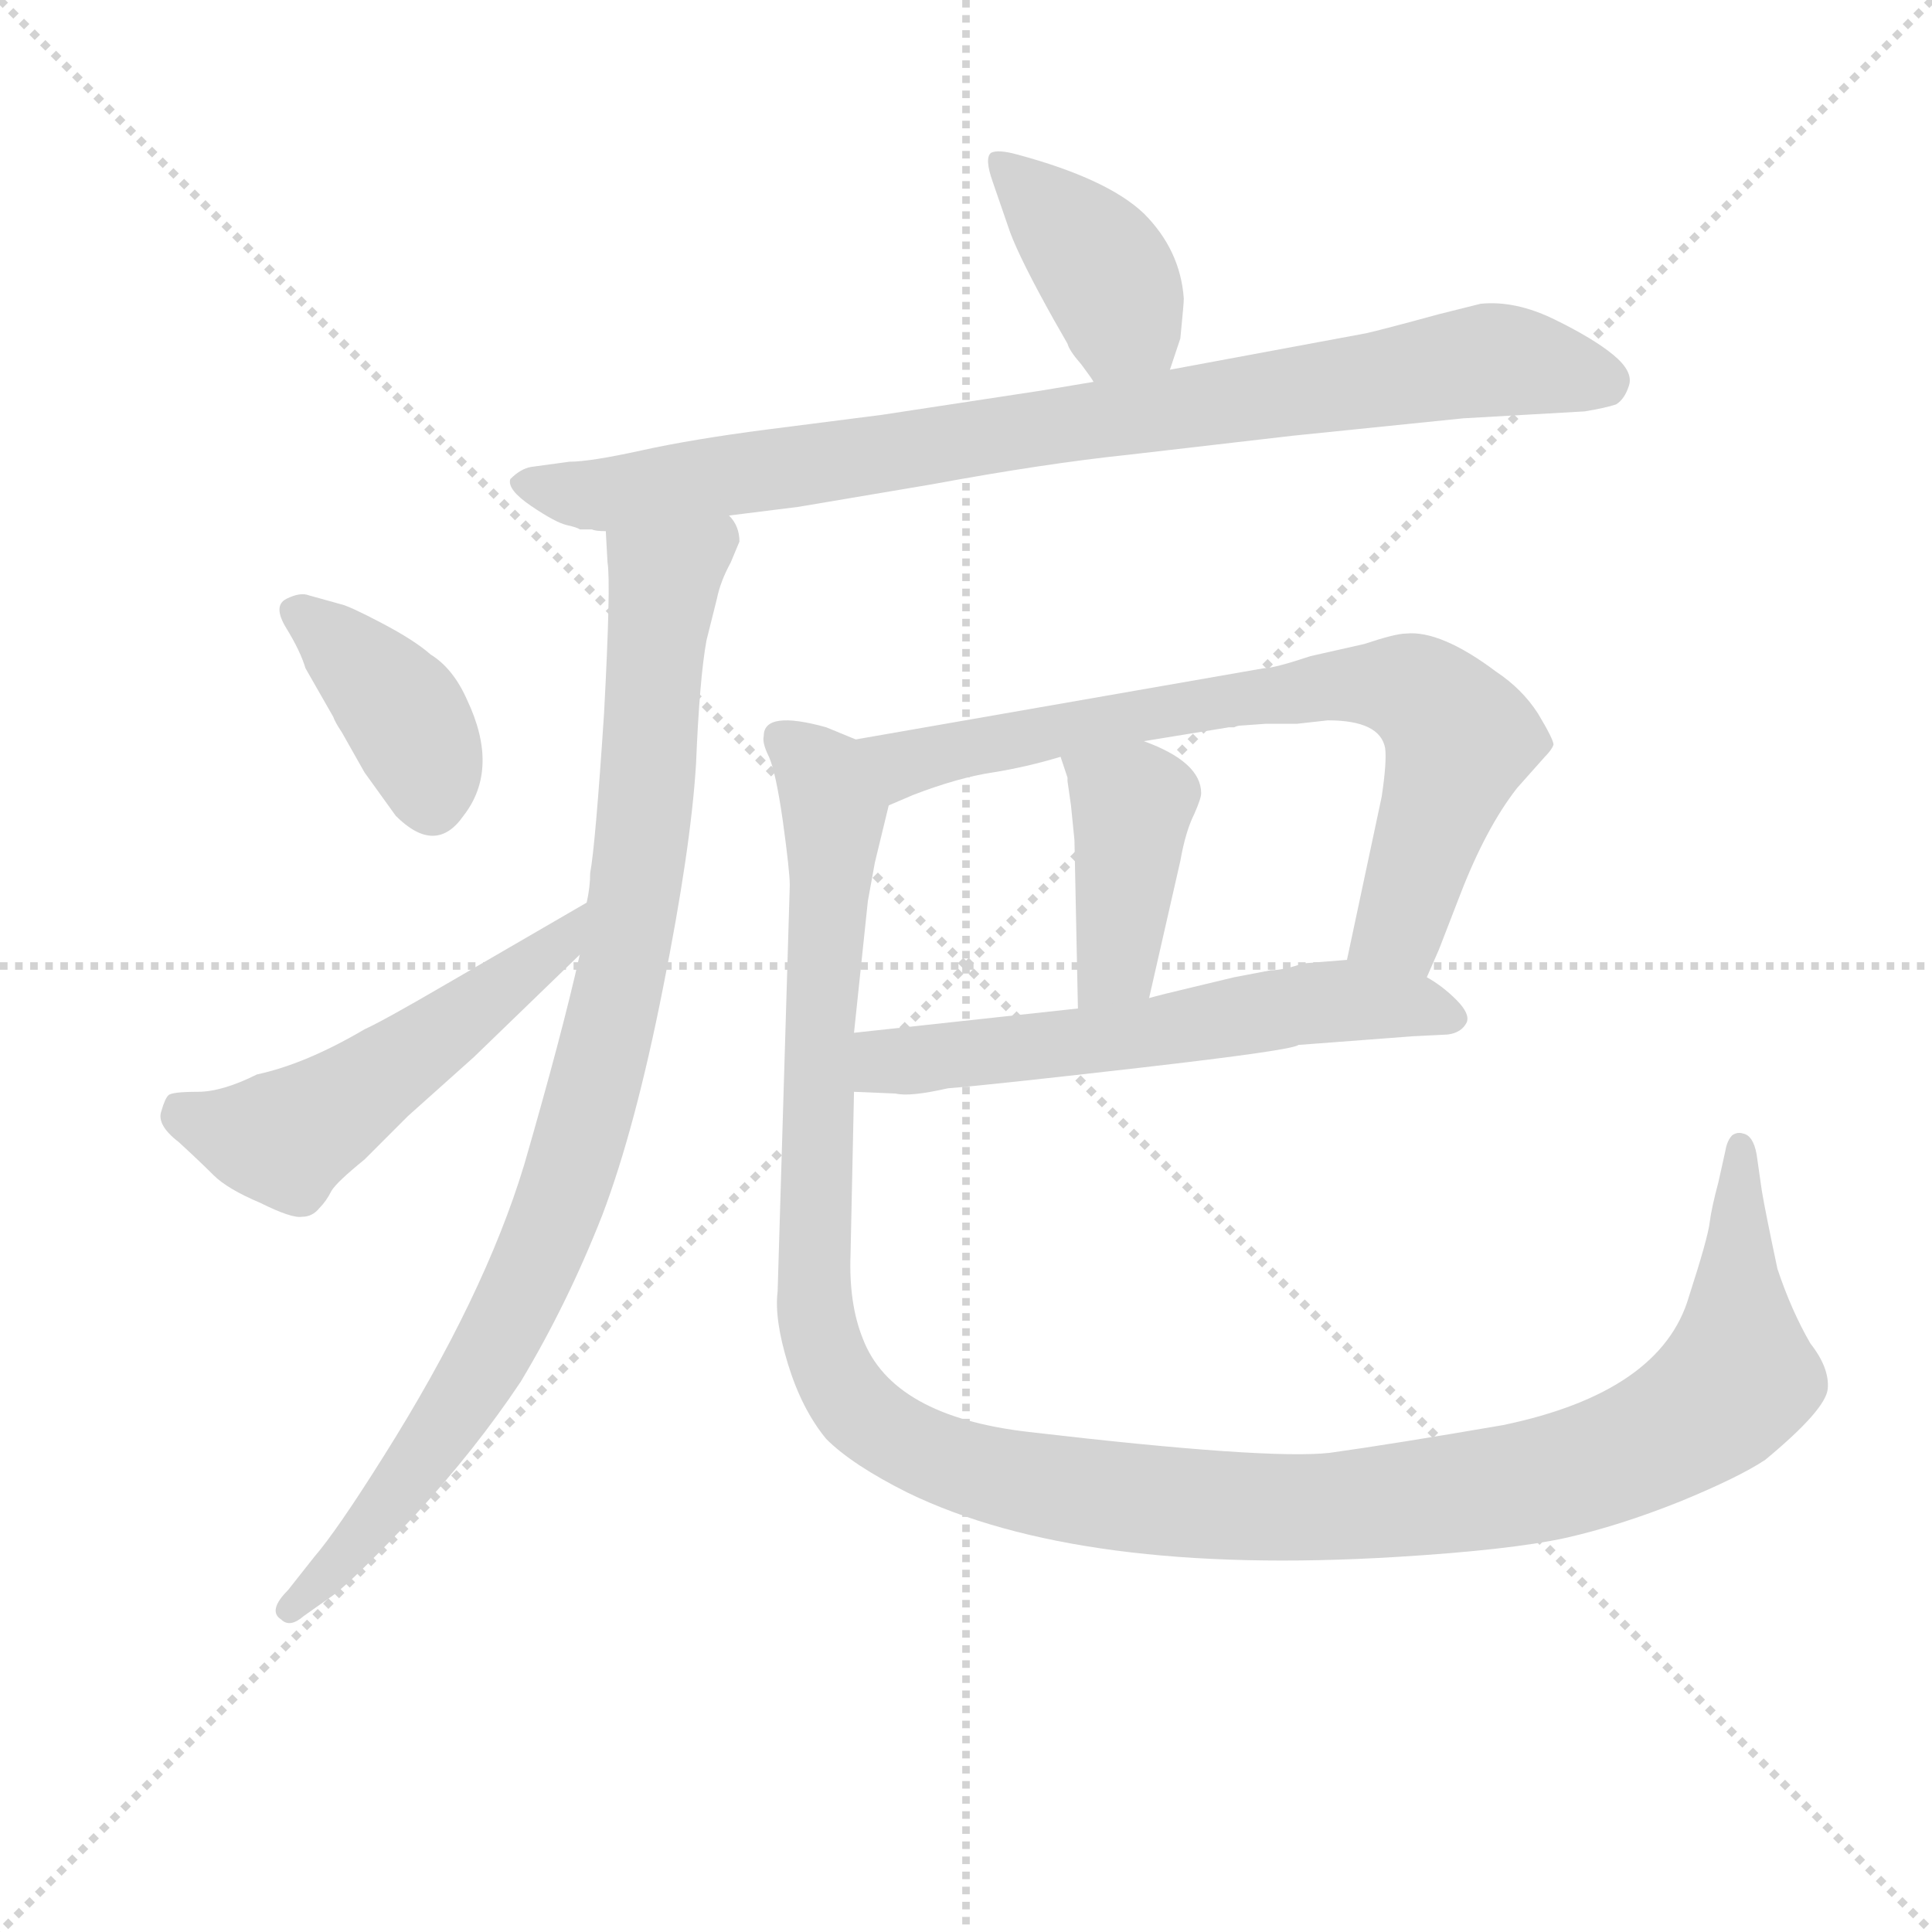<svg version="1.1" viewBox="0 0 1024 1024" xmlns="http://www.w3.org/2000/svg">
  <g stroke="lightgray" stroke-dasharray="1,1" stroke-width="1" transform="scale(4, 4)">
    <line x1="0" y1="0" x2="256" y2="256"></line>
    <line x1="256" y1="0" x2="0" y2="256"></line>
    <line x1="128" y1="0" x2="128" y2="256"></line>
    <line x1="0" y1="128" x2="256" y2="128"></line>
  </g>
<g transform="scale(0.92, -0.92) translate(60, -900)">
   <style type="text/css">
    @keyframes keyframes0 {
      from {
       stroke: blue;
       stroke-dashoffset: 398;
       stroke-width: 128;
       }
       56% {
       animation-timing-function: step-end;
       stroke: blue;
       stroke-dashoffset: 0;
       stroke-width: 128;
       }
       to {
       stroke: black;
       stroke-width: 1024;
       }
       }
       #make-me-a-hanzi-animation-0 {
         animation: keyframes0 0.574s both;
         animation-delay: 0s;
         animation-timing-function: linear;
       }
    @keyframes keyframes1 {
      from {
       stroke: blue;
       stroke-dashoffset: 884;
       stroke-width: 128;
       }
       74% {
       animation-timing-function: step-end;
       stroke: blue;
       stroke-dashoffset: 0;
       stroke-width: 128;
       }
       to {
       stroke: black;
       stroke-width: 1024;
       }
       }
       #make-me-a-hanzi-animation-1 {
         animation: keyframes1 0.969s both;
         animation-delay: 0.574s;
         animation-timing-function: linear;
       }
    @keyframes keyframes2 {
      from {
       stroke: blue;
       stroke-dashoffset: 945;
       stroke-width: 128;
       }
       75% {
       animation-timing-function: step-end;
       stroke: blue;
       stroke-dashoffset: 0;
       stroke-width: 128;
       }
       to {
       stroke: black;
       stroke-width: 1024;
       }
       }
       #make-me-a-hanzi-animation-2 {
         animation: keyframes2 1.019s both;
         animation-delay: 1.543s;
         animation-timing-function: linear;
       }
    @keyframes keyframes3 {
      from {
       stroke: blue;
       stroke-dashoffset: 394;
       stroke-width: 128;
       }
       56% {
       animation-timing-function: step-end;
       stroke: blue;
       stroke-dashoffset: 0;
       stroke-width: 128;
       }
       to {
       stroke: black;
       stroke-width: 1024;
       }
       }
       #make-me-a-hanzi-animation-3 {
         animation: keyframes3 0.571s both;
         animation-delay: 2.562s;
         animation-timing-function: linear;
       }
    @keyframes keyframes4 {
      from {
       stroke: blue;
       stroke-dashoffset: 535;
       stroke-width: 128;
       }
       64% {
       animation-timing-function: step-end;
       stroke: blue;
       stroke-dashoffset: 0;
       stroke-width: 128;
       }
       to {
       stroke: black;
       stroke-width: 1024;
       }
       }
       #make-me-a-hanzi-animation-4 {
         animation: keyframes4 0.685s both;
         animation-delay: 3.133s;
         animation-timing-function: linear;
       }
    @keyframes keyframes5 {
      from {
       stroke: blue;
       stroke-dashoffset: 752;
       stroke-width: 128;
       }
       71% {
       animation-timing-function: step-end;
       stroke: blue;
       stroke-dashoffset: 0;
       stroke-width: 128;
       }
       to {
       stroke: black;
       stroke-width: 1024;
       }
       }
       #make-me-a-hanzi-animation-5 {
         animation: keyframes5 0.862s both;
         animation-delay: 3.818s;
         animation-timing-function: linear;
       }
    @keyframes keyframes6 {
      from {
       stroke: blue;
       stroke-dashoffset: 413;
       stroke-width: 128;
       }
       57% {
       animation-timing-function: step-end;
       stroke: blue;
       stroke-dashoffset: 0;
       stroke-width: 128;
       }
       to {
       stroke: black;
       stroke-width: 1024;
       }
       }
       #make-me-a-hanzi-animation-6 {
         animation: keyframes6 0.586s both;
         animation-delay: 4.68s;
         animation-timing-function: linear;
       }
    @keyframes keyframes7 {
      from {
       stroke: blue;
       stroke-dashoffset: 602;
       stroke-width: 128;
       }
       66% {
       animation-timing-function: step-end;
       stroke: blue;
       stroke-dashoffset: 0;
       stroke-width: 128;
       }
       to {
       stroke: black;
       stroke-width: 1024;
       }
       }
       #make-me-a-hanzi-animation-7 {
         animation: keyframes7 0.74s both;
         animation-delay: 5.266s;
         animation-timing-function: linear;
       }
    @keyframes keyframes8 {
      from {
       stroke: blue;
       stroke-dashoffset: 1325;
       stroke-width: 128;
       }
       81% {
       animation-timing-function: step-end;
       stroke: blue;
       stroke-dashoffset: 0;
       stroke-width: 128;
       }
       to {
       stroke: black;
       stroke-width: 1024;
       }
       }
       #make-me-a-hanzi-animation-8 {
         animation: keyframes8 1.328s both;
         animation-delay: 6.006s;
         animation-timing-function: linear;
       }
</style>
<path d="M 614.0 687.0 L 620.0 705.0 Q 622.0 725.0 622.0 728.0 Q 620.0 756.0 599.0 777.0 Q 578.0 797.0 526.0 811.0 Q 515.0 814.0 511.0 812.0 Q 507.0 809.0 512.0 795.0 L 522.0 766.0 Q 528.0 750.0 547.0 716.0 L 555.0 702.0 Q 556.0 698.0 563.0 690.0 Q 569.0 682.0 570.0 680.0 C 587.0 655.0 605.0 659.0 614.0 687.0 Z" fill="lightgray"></path> 
<path d="M 360.0 603.0 L 400.0 608.0 L 477.0 621.0 Q 542.0 633.0 590.0 638.0 L 685.0 649.0 L 783.0 659.0 L 853.0 663.0 Q 865.0 665.0 871.0 667.0 Q 876.0 670.0 878.5 678.0 Q 881.0 686.0 869.5 695.5 Q 858.0 705.0 835.5 716.0 Q 813.0 727.0 793.0 725.0 L 769.0 719.0 Q 736.0 710.0 727.0 708.0 L 614.0 687.0 L 570.0 680.0 L 540.0 675.0 L 448.0 661.0 Q 424.0 658.0 381.5 652.5 Q 339.0 647.0 309.5 640.5 Q 280.0 634.0 268.0 634.0 L 246.0 631.0 Q 240.0 630.0 234.0 624.0 Q 232.0 618.0 246.0 608.5 Q 260.0 599.0 266.5 597.5 Q 273.0 596.0 274.0 595.0 L 281.0 595.0 Q 283.0 594.0 289.0 594.0 L 360.0 603.0 Z" fill="lightgray"></path> 
<path d="M 353.0 555.0 Q 355.0 565.0 361.0 576.0 L 366.0 588.0 Q 366.0 597.0 360.0 603.0 C 354.0 632.0 287.0 624.0 289.0 594.0 L 290.0 576.0 Q 292.0 564.0 288.0 489.0 Q 283.0 413.0 280.0 397.0 Q 280.0 389.0 278.0 380.0 L 274.0 350.0 Q 264.0 305.0 242.0 229.0 Q 219.0 153.0 161.0 61.0 Q 134.0 18.0 121.0 3.0 L 106.0 -16.0 Q 94.0 -28.0 102.0 -33.0 Q 107.0 -38.0 115.0 -31.0 L 132.0 -19.0 Q 144.0 -10.0 179.0 27.0 Q 214.0 65.0 240.0 104.0 Q 267.0 149.0 287.0 200.0 Q 306.0 250.0 322.0 331.0 Q 338.0 411.0 341.0 460.0 Q 343.0 509.0 347.0 531.0 L 353.0 555.0 Z" fill="lightgray"></path> 
<path d="M 118.0 557.0 Q 113.0 559.0 105.0 555.0 Q 97.0 551.0 105.0 538.0 Q 113.0 525.0 116.0 515.0 L 132.0 487.0 Q 133.0 484.0 137.0 478.0 L 150.0 455.0 L 168.0 430.0 Q 191.0 407.0 207.0 430.0 Q 228.0 457.0 209.0 497.0 Q 201.0 515.0 188.0 523.0 Q 179.0 531.0 160.0 541.0 Q 141.0 551.0 136.0 552.0 L 118.0 557.0 Z" fill="lightgray"></path> 
<path d="M 278.0 380.0 L 197.0 333.0 Q 161.0 312.0 150.0 307.0 Q 116.0 287.0 88.0 281.0 Q 68.0 271.0 54.0 271.0 Q 39.0 271.0 37.0 269.0 Q 35.0 267.0 33.0 260.0 Q 30.0 252.0 43.0 242.0 Q 55.0 231.0 63.0 223.0 Q 71.0 215.0 90.0 207.0 Q 108.0 198.0 114.0 199.0 Q 120.0 199.0 124.0 204.0 Q 128.0 208.0 131.0 214.0 Q 134.0 219.0 150.0 232.0 L 175.0 257.0 L 213.0 291.0 L 274.0 350.0 C 296.0 371.0 304.0 395.0 278.0 380.0 Z" fill="lightgray"></path> 
<path d="M 762.0 337.0 L 769.0 353.0 L 781.0 384.0 Q 796.0 423.0 814.0 446.0 L 830.0 464.0 Q 834.0 468.0 835.0 471.0 Q 835.0 474.0 826.0 489.0 Q 817.0 503.0 802.0 513.0 Q 770.0 537.0 750.0 535.0 Q 744.0 535.0 726.0 529.0 L 695.0 522.0 Q 674.0 515.0 668.0 515.0 L 433.0 474.0 C 403.0 469.0 424.0 424.0 452.0 436.0 L 466.0 442.0 Q 492.0 452.0 512.0 455.0 Q 531.0 458.0 551.0 464.0 L 599.0 473.0 L 648.0 481.0 L 651.0 481.0 Q 653.0 482.0 655.0 482.0 L 669.0 483.0 L 687.0 483.0 L 705.0 485.0 Q 735.0 485.0 738.0 469.0 Q 739.0 461.0 736.0 441.0 L 716.0 347.0 C 710.0 318.0 750.0 310.0 762.0 337.0 Z" fill="lightgray"></path> 
<path d="M 557.0 436.0 L 559.0 416.0 L 561.0 319.0 C 562.0 289.0 595.0 296.0 602.0 325.0 L 620.0 404.0 Q 623.0 421.0 628.0 431.0 Q 632.0 440.0 632.0 443.0 Q 632.0 461.0 599.0 473.0 C 571.0 484.0 542.0 492.0 551.0 464.0 L 555.0 452.0 L 555.0 450.0 L 557.0 436.0 Z" fill="lightgray"></path> 
<path d="M 432.0 271.0 L 456.0 270.0 Q 464.0 268.0 486.0 273.0 Q 511.0 275.0 598.0 285.0 Q 685.0 295.0 688.0 298.0 L 754.0 303.0 L 774.0 304.0 Q 782.0 305.0 785.0 311.0 Q 787.0 316.0 779.0 324.0 Q 771.0 332.0 762.0 337.0 C 744.0 349.0 744.0 349.0 716.0 347.0 L 691.0 345.0 Q 679.0 341.0 672.0 341.0 L 651.0 337.0 L 626.0 331.0 Q 609.0 327.0 602.0 325.0 L 561.0 319.0 L 432.0 305.0 C 402.0 302.0 402.0 272.0 432.0 271.0 Z" fill="lightgray"></path> 
<path d="M 380.0 476.0 Q 379.0 472.0 383.0 464.0 Q 387.0 455.0 391.0 427.0 Q 395.0 398.0 395.0 390.0 L 388.0 156.0 Q 386.0 140.0 394.0 114.0 Q 402.0 88.0 416.0 71.0 Q 431.0 56.0 463.0 40.0 Q 562.0 -8.0 744.0 3.0 Q 810.0 7.0 842.0 14.0 Q 873.0 21.0 908.0 35.0 Q 942.0 49.0 957.0 59.0 Q 992.0 88.0 993.0 100.0 Q 994.0 112.0 983.0 126.0 Q 972.0 145.0 964.0 169.0 Q 957.0 202.0 955.0 214.0 L 952.0 235.0 Q 950.0 246.0 944.0 247.0 Q 941.0 248.0 938.0 246.0 Q 935.0 243.0 934.0 237.0 L 930.0 219.0 Q 926.0 204.0 925.0 196.0 Q 924.0 187.0 913.0 153.0 Q 897.0 98.0 806.0 79.0 Q 742.0 68.0 706.0 63.0 Q 670.0 59.0 533.0 75.0 Q 454.0 84.0 437.0 129.0 Q 429.0 149.0 430.0 177.0 L 432.0 271.0 L 432.0 305.0 L 440.0 381.0 L 444.0 403.0 L 452.0 436.0 C 459.0 465.0 459.0 465.0 433.0 474.0 L 416.0 481.0 Q 380.0 491.0 380.0 476.0 Z" fill="lightgray"></path> 
      <clipPath id="make-me-a-hanzi-clip-0">
      <path d="M 614.0 687.0 L 620.0 705.0 Q 622.0 725.0 622.0 728.0 Q 620.0 756.0 599.0 777.0 Q 578.0 797.0 526.0 811.0 Q 515.0 814.0 511.0 812.0 Q 507.0 809.0 512.0 795.0 L 522.0 766.0 Q 528.0 750.0 547.0 716.0 L 555.0 702.0 Q 556.0 698.0 563.0 690.0 Q 569.0 682.0 570.0 680.0 C 587.0 655.0 605.0 659.0 614.0 687.0 Z" fill="lightgray"></path>
      </clipPath>
      <path clip-path="url(#make-me-a-hanzi-clip-0)" d="M 518.0 806.0 L 575.0 746.0 L 605.0 695.0 " fill="none" id="make-me-a-hanzi-animation-0" stroke-dasharray="270 540" stroke-linecap="round"></path>

      <clipPath id="make-me-a-hanzi-clip-1">
      <path d="M 360.0 603.0 L 400.0 608.0 L 477.0 621.0 Q 542.0 633.0 590.0 638.0 L 685.0 649.0 L 783.0 659.0 L 853.0 663.0 Q 865.0 665.0 871.0 667.0 Q 876.0 670.0 878.5 678.0 Q 881.0 686.0 869.5 695.5 Q 858.0 705.0 835.5 716.0 Q 813.0 727.0 793.0 725.0 L 769.0 719.0 Q 736.0 710.0 727.0 708.0 L 614.0 687.0 L 570.0 680.0 L 540.0 675.0 L 448.0 661.0 Q 424.0 658.0 381.5 652.5 Q 339.0 647.0 309.5 640.5 Q 280.0 634.0 268.0 634.0 L 246.0 631.0 Q 240.0 630.0 234.0 624.0 Q 232.0 618.0 246.0 608.5 Q 260.0 599.0 266.5 597.5 Q 273.0 596.0 274.0 595.0 L 281.0 595.0 Q 283.0 594.0 289.0 594.0 L 360.0 603.0 Z" fill="lightgray"></path>
      </clipPath>
      <path clip-path="url(#make-me-a-hanzi-clip-1)" d="M 243.0 623.0 L 294.0 615.0 L 800.0 693.0 L 863.0 680.0 " fill="none" id="make-me-a-hanzi-animation-1" stroke-dasharray="756 1512" stroke-linecap="round"></path>

      <clipPath id="make-me-a-hanzi-clip-2">
      <path d="M 353.0 555.0 Q 355.0 565.0 361.0 576.0 L 366.0 588.0 Q 366.0 597.0 360.0 603.0 C 354.0 632.0 287.0 624.0 289.0 594.0 L 290.0 576.0 Q 292.0 564.0 288.0 489.0 Q 283.0 413.0 280.0 397.0 Q 280.0 389.0 278.0 380.0 L 274.0 350.0 Q 264.0 305.0 242.0 229.0 Q 219.0 153.0 161.0 61.0 Q 134.0 18.0 121.0 3.0 L 106.0 -16.0 Q 94.0 -28.0 102.0 -33.0 Q 107.0 -38.0 115.0 -31.0 L 132.0 -19.0 Q 144.0 -10.0 179.0 27.0 Q 214.0 65.0 240.0 104.0 Q 267.0 149.0 287.0 200.0 Q 306.0 250.0 322.0 331.0 Q 338.0 411.0 341.0 460.0 Q 343.0 509.0 347.0 531.0 L 353.0 555.0 Z" fill="lightgray"></path>
      </clipPath>
      <path clip-path="url(#make-me-a-hanzi-clip-2)" d="M 354.0 594.0 L 323.0 566.0 L 305.0 377.0 L 288.0 294.0 L 260.0 201.0 L 231.0 135.0 L 196.0 78.0 L 108.0 -26.0 " fill="none" id="make-me-a-hanzi-animation-2" stroke-dasharray="817 1634" stroke-linecap="round"></path>

      <clipPath id="make-me-a-hanzi-clip-3">
      <path d="M 118.0 557.0 Q 113.0 559.0 105.0 555.0 Q 97.0 551.0 105.0 538.0 Q 113.0 525.0 116.0 515.0 L 132.0 487.0 Q 133.0 484.0 137.0 478.0 L 150.0 455.0 L 168.0 430.0 Q 191.0 407.0 207.0 430.0 Q 228.0 457.0 209.0 497.0 Q 201.0 515.0 188.0 523.0 Q 179.0 531.0 160.0 541.0 Q 141.0 551.0 136.0 552.0 L 118.0 557.0 Z" fill="lightgray"></path>
      </clipPath>
      <path clip-path="url(#make-me-a-hanzi-clip-3)" d="M 111.0 547.0 L 172.0 490.0 L 186.0 461.0 L 189.0 439.0 " fill="none" id="make-me-a-hanzi-animation-3" stroke-dasharray="266 532" stroke-linecap="round"></path>

      <clipPath id="make-me-a-hanzi-clip-4">
      <path d="M 278.0 380.0 L 197.0 333.0 Q 161.0 312.0 150.0 307.0 Q 116.0 287.0 88.0 281.0 Q 68.0 271.0 54.0 271.0 Q 39.0 271.0 37.0 269.0 Q 35.0 267.0 33.0 260.0 Q 30.0 252.0 43.0 242.0 Q 55.0 231.0 63.0 223.0 Q 71.0 215.0 90.0 207.0 Q 108.0 198.0 114.0 199.0 Q 120.0 199.0 124.0 204.0 Q 128.0 208.0 131.0 214.0 Q 134.0 219.0 150.0 232.0 L 175.0 257.0 L 213.0 291.0 L 274.0 350.0 C 296.0 371.0 304.0 395.0 278.0 380.0 Z" fill="lightgray"></path>
      </clipPath>
      <path clip-path="url(#make-me-a-hanzi-clip-4)" d="M 42.0 261.0 L 61.0 251.0 L 104.0 244.0 L 249.0 345.0 L 273.0 373.0 " fill="none" id="make-me-a-hanzi-animation-4" stroke-dasharray="407 814" stroke-linecap="round"></path>

      <clipPath id="make-me-a-hanzi-clip-5">
      <path d="M 762.0 337.0 L 769.0 353.0 L 781.0 384.0 Q 796.0 423.0 814.0 446.0 L 830.0 464.0 Q 834.0 468.0 835.0 471.0 Q 835.0 474.0 826.0 489.0 Q 817.0 503.0 802.0 513.0 Q 770.0 537.0 750.0 535.0 Q 744.0 535.0 726.0 529.0 L 695.0 522.0 Q 674.0 515.0 668.0 515.0 L 433.0 474.0 C 403.0 469.0 424.0 424.0 452.0 436.0 L 466.0 442.0 Q 492.0 452.0 512.0 455.0 Q 531.0 458.0 551.0 464.0 L 599.0 473.0 L 648.0 481.0 L 651.0 481.0 Q 653.0 482.0 655.0 482.0 L 669.0 483.0 L 687.0 483.0 L 705.0 485.0 Q 735.0 485.0 738.0 469.0 Q 739.0 461.0 736.0 441.0 L 716.0 347.0 C 710.0 318.0 750.0 310.0 762.0 337.0 Z" fill="lightgray"></path>
      </clipPath>
      <path clip-path="url(#make-me-a-hanzi-clip-5)" d="M 442.0 470.0 L 469.0 461.0 L 649.0 497.0 L 707.0 505.0 L 751.0 504.0 L 781.0 475.0 L 747.0 367.0 L 725.0 352.0 " fill="none" id="make-me-a-hanzi-animation-5" stroke-dasharray="624 1248" stroke-linecap="round"></path>

      <clipPath id="make-me-a-hanzi-clip-6">
      <path d="M 557.0 436.0 L 559.0 416.0 L 561.0 319.0 C 562.0 289.0 595.0 296.0 602.0 325.0 L 620.0 404.0 Q 623.0 421.0 628.0 431.0 Q 632.0 440.0 632.0 443.0 Q 632.0 461.0 599.0 473.0 C 571.0 484.0 542.0 492.0 551.0 464.0 L 555.0 452.0 L 555.0 450.0 L 557.0 436.0 Z" fill="lightgray"></path>
      </clipPath>
      <path clip-path="url(#make-me-a-hanzi-clip-6)" d="M 558.0 460.0 L 592.0 434.0 L 583.0 345.0 L 567.0 326.0 " fill="none" id="make-me-a-hanzi-animation-6" stroke-dasharray="285 570" stroke-linecap="round"></path>

      <clipPath id="make-me-a-hanzi-clip-7">
      <path d="M 432.0 271.0 L 456.0 270.0 Q 464.0 268.0 486.0 273.0 Q 511.0 275.0 598.0 285.0 Q 685.0 295.0 688.0 298.0 L 754.0 303.0 L 774.0 304.0 Q 782.0 305.0 785.0 311.0 Q 787.0 316.0 779.0 324.0 Q 771.0 332.0 762.0 337.0 C 744.0 349.0 744.0 349.0 716.0 347.0 L 691.0 345.0 Q 679.0 341.0 672.0 341.0 L 651.0 337.0 L 626.0 331.0 Q 609.0 327.0 602.0 325.0 L 561.0 319.0 L 432.0 305.0 C 402.0 302.0 402.0 272.0 432.0 271.0 Z" fill="lightgray"></path>
      </clipPath>
      <path clip-path="url(#make-me-a-hanzi-clip-7)" d="M 438.0 277.0 L 449.0 288.0 L 609.0 304.0 L 699.0 323.0 L 751.0 322.0 L 775.0 314.0 " fill="none" id="make-me-a-hanzi-animation-7" stroke-dasharray="474 948" stroke-linecap="round"></path>

      <clipPath id="make-me-a-hanzi-clip-8">
      <path d="M 380.0 476.0 Q 379.0 472.0 383.0 464.0 Q 387.0 455.0 391.0 427.0 Q 395.0 398.0 395.0 390.0 L 388.0 156.0 Q 386.0 140.0 394.0 114.0 Q 402.0 88.0 416.0 71.0 Q 431.0 56.0 463.0 40.0 Q 562.0 -8.0 744.0 3.0 Q 810.0 7.0 842.0 14.0 Q 873.0 21.0 908.0 35.0 Q 942.0 49.0 957.0 59.0 Q 992.0 88.0 993.0 100.0 Q 994.0 112.0 983.0 126.0 Q 972.0 145.0 964.0 169.0 Q 957.0 202.0 955.0 214.0 L 952.0 235.0 Q 950.0 246.0 944.0 247.0 Q 941.0 248.0 938.0 246.0 Q 935.0 243.0 934.0 237.0 L 930.0 219.0 Q 926.0 204.0 925.0 196.0 Q 924.0 187.0 913.0 153.0 Q 897.0 98.0 806.0 79.0 Q 742.0 68.0 706.0 63.0 Q 670.0 59.0 533.0 75.0 Q 454.0 84.0 437.0 129.0 Q 429.0 149.0 430.0 177.0 L 432.0 271.0 L 432.0 305.0 L 440.0 381.0 L 444.0 403.0 L 452.0 436.0 C 459.0 465.0 459.0 465.0 433.0 474.0 L 416.0 481.0 Q 380.0 491.0 380.0 476.0 Z" fill="lightgray"></path>
      </clipPath>
      <path clip-path="url(#make-me-a-hanzi-clip-8)" d="M 391.0 474.0 L 414.0 453.0 L 420.0 433.0 L 409.0 150.0 L 422.0 105.0 L 437.0 86.0 L 467.0 65.0 L 551.0 42.0 L 677.0 31.0 L 810.0 44.0 L 875.0 62.0 L 913.0 82.0 L 941.0 106.0 L 943.0 238.0 " fill="none" id="make-me-a-hanzi-animation-8" stroke-dasharray="1197 2394" stroke-linecap="round"></path>

</g>
</svg>
